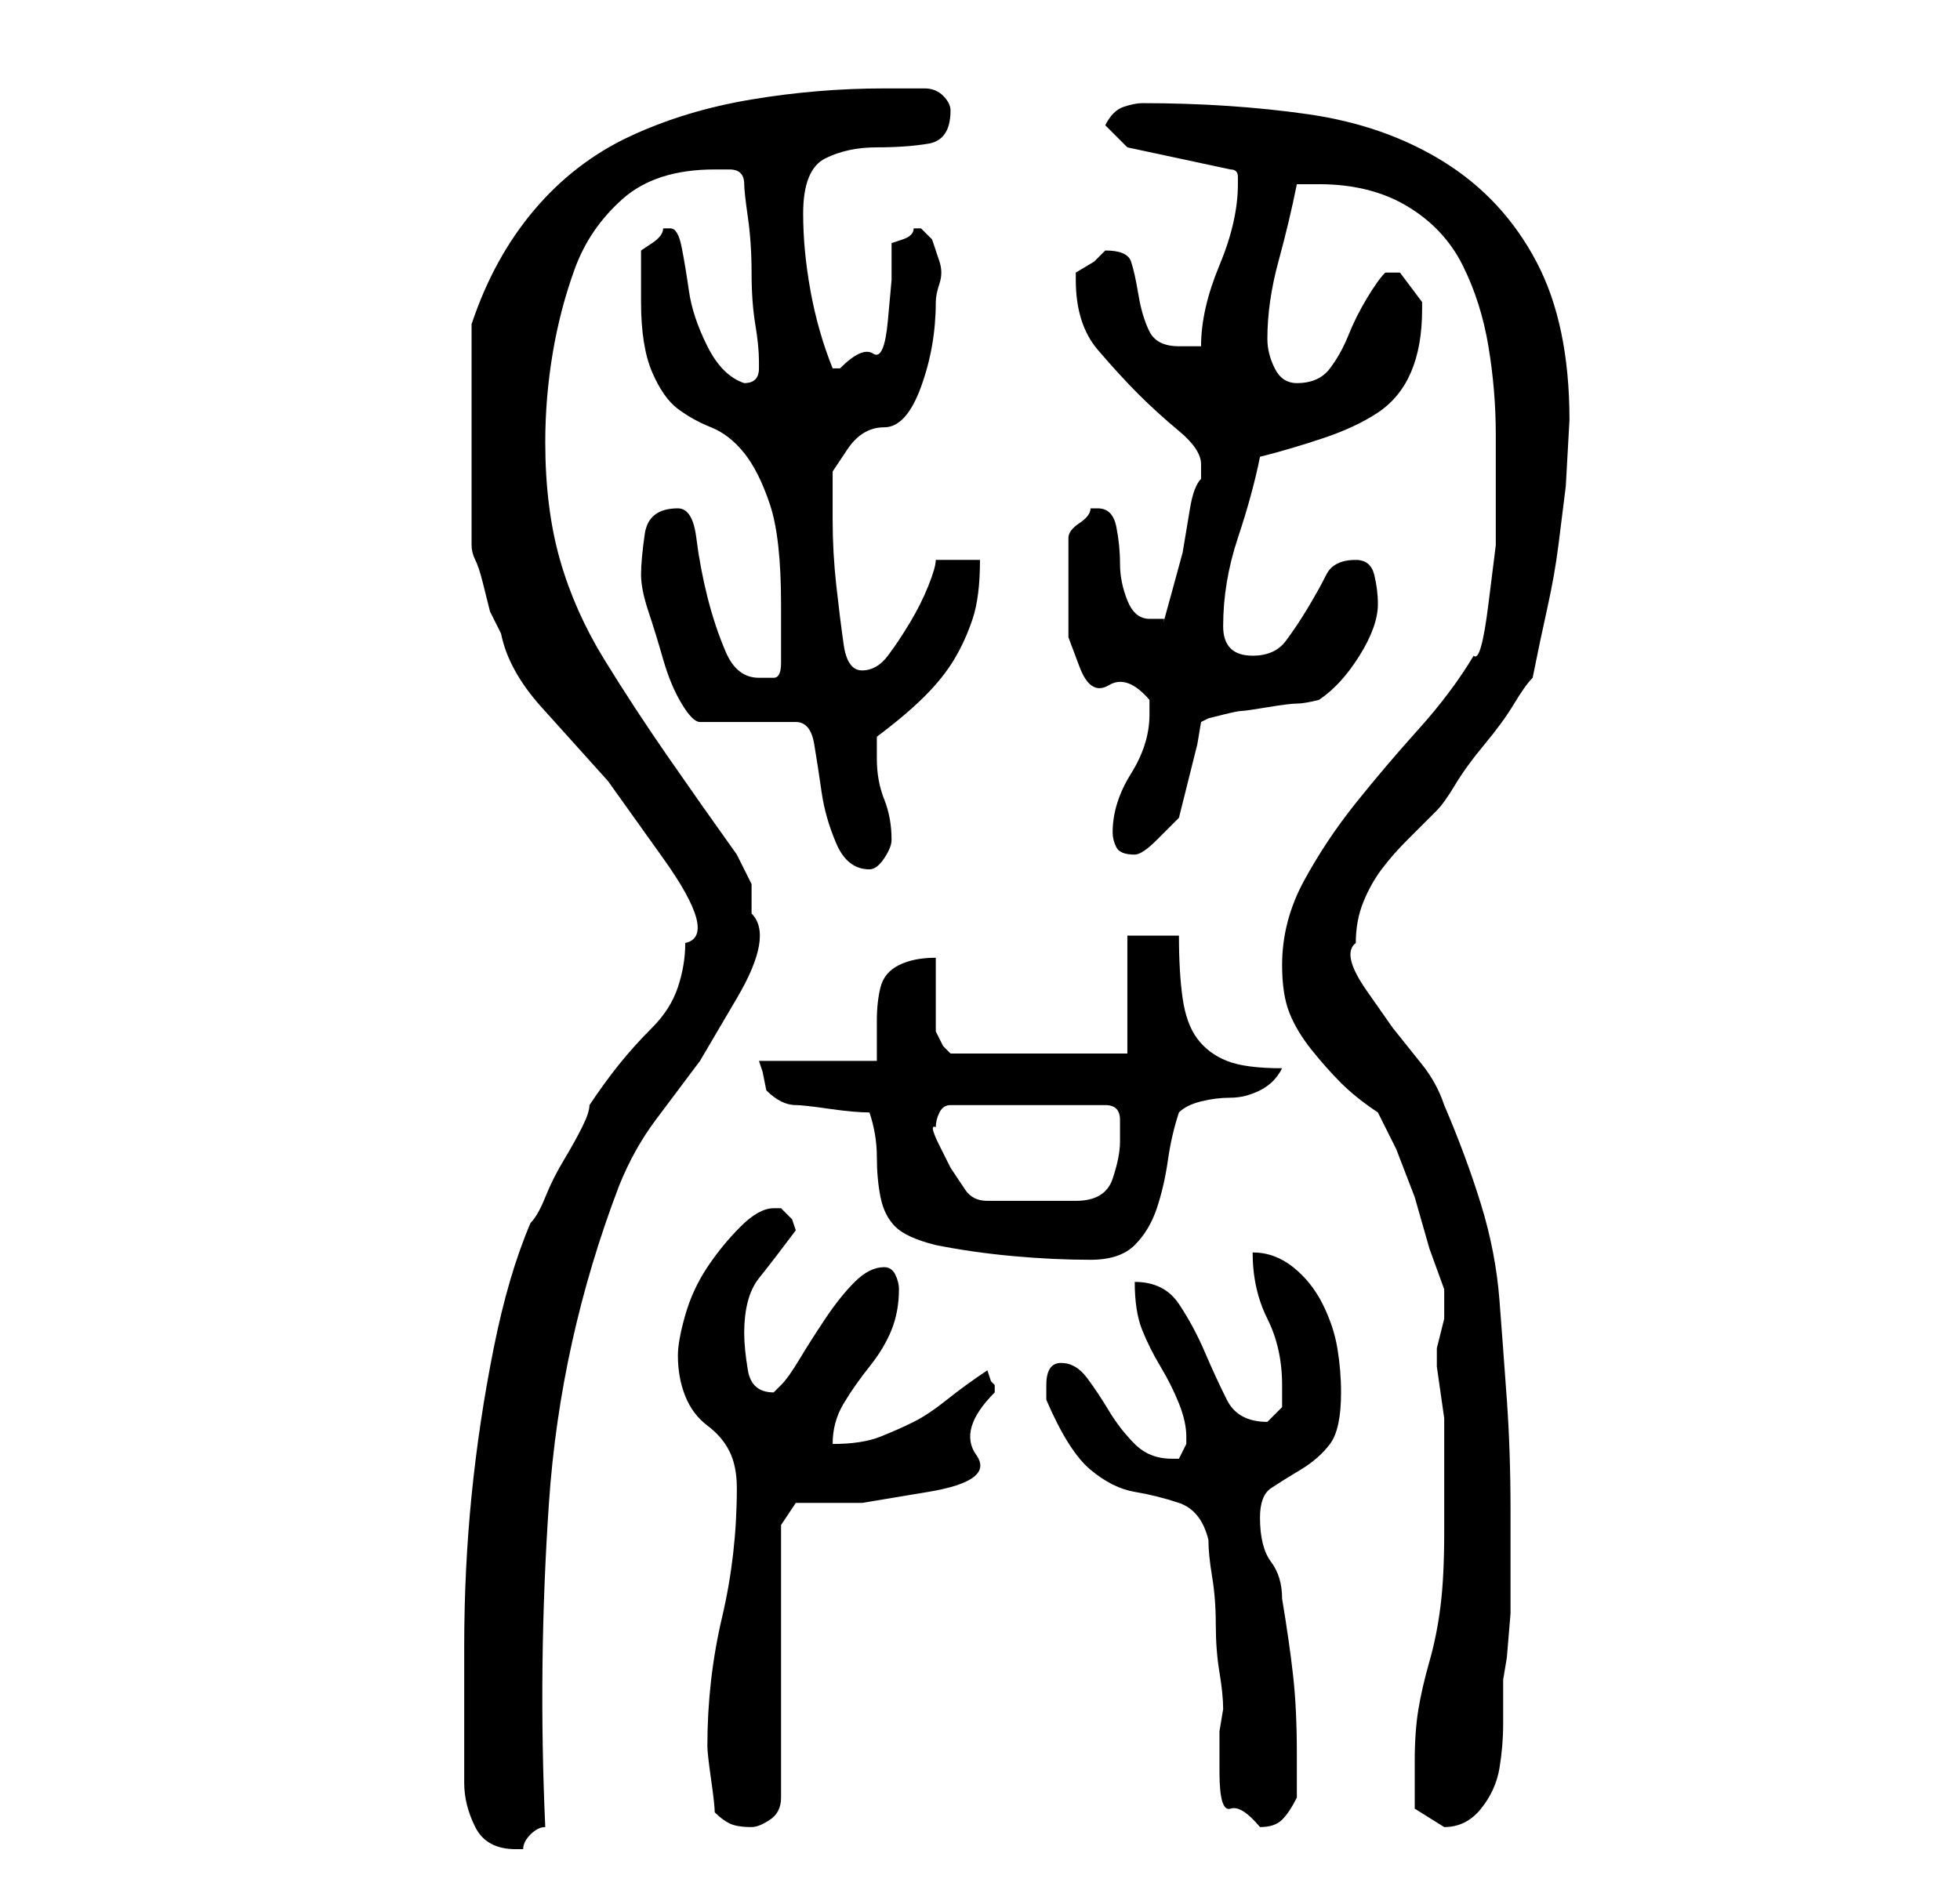 <?xml version="1.0" standalone="no"?>
<!DOCTYPE svg PUBLIC "-//W3C//DTD SVG 1.1//EN" "http://www.w3.org/Graphics/SVG/1.1/DTD/svg11.dtd" >
<svg xmlns="http://www.w3.org/2000/svg" xmlns:xlink="http://www.w3.org/1999/xlink" version="1.1" viewBox="-10 0 266 256">
   <path fill="currentColor"
d="M53 242q0 3 1.5 6t5.5 3h1q0 -1 1 -2t2 -1q-1 -22 0.5 -44t9.5 -43q2 -5 5 -9l6 -8t5 -8.5t2 -11.5v-4t-2 -4q-5 -7 -9.5 -13.5t-8.5 -13t-6 -13.5t-2 -16q0 -6 1 -12t3 -11.5t6.5 -9.5t12.5 -4h2q2 0 2 2q0 1 0.5 4.5t0.5 7.5t0.5 7t0.5 5v1v0q0 1 -0.5 1.5t-1.5 0.5
q-3 -1 -5 -5t-2.5 -7.5t-1 -6t-1.5 -2.5h-0.5h-0.5q0 1 -1.5 2l-1.5 1v7q0 6 1.5 9.5t3.5 5t4.5 2.5t4.5 3.5t3.5 7t1.5 13.5v8q0 2 -1 2h-2q-3 0 -4.5 -3.5t-2.5 -7.5t-1.5 -8t-2.5 -4q-4 0 -4.5 3.5t-0.5 5.5t1 5t2 6.5t2.5 6t2.5 2.5h13q2 0 2.5 3t1 6.5t2 7t4.5 3.5
q1 0 2 -1.5t1 -2.5q0 -3 -1 -5.5t-1 -5.5v-3q4 -3 6.5 -5.5t4 -5t2.5 -5.5t1 -8h-6q0 1 -1 3.5t-2.5 5t-3 4.5t-3.5 2t-2.5 -3.5t-1 -8t-0.5 -9v-6.5t2 -3t5 -3t5 -5.5t2 -11.5q0 -1 0.5 -2.5t0 -3l-1 -3t-1.5 -1.5h-1q0 1 -1.5 1.5l-1.5 0.5v5t-0.5 5.5t-2 4.5t-4.5 2h-1
q-2 -5 -3 -10.5t-1 -10.5q0 -6 3 -7.5t7 -1.5t7 -0.5t3 -4.5q0 -1 -1 -2t-2.5 -1h-2.5h-3q-9 0 -18 1.5t-16.5 5t-13 10t-8.5 15.5v3v4.5v4.5v3v4v5v4v2q0 1 0.5 2t1 3l1 4t1.5 3q1 5 5.5 10l9 10t7.5 10.5t3 11.5q0 3 -1 6t-3.5 5.5t-4.5 5t-4 5.5q0 1 -1 3t-2.5 4.5
t-2.5 5t-2 3.5q-3 7 -5 17t-3 20t-1 20.5v18.5zM87 246q1 1 2 1.5t3 0.5q1 0 2.5 -1t1.5 -3v-37l2 -3h9t9 -1.5t6.5 -5t2.5 -8.5v-0.5v-0.5l-0.5 -0.5t-0.5 -1.5q-3 2 -5.5 4t-4.5 3t-4.5 2t-6.5 1q0 -3 1.5 -5.5t3.5 -5t3 -5t1 -5.5q0 -1 -0.5 -2t-1.5 -1q-2 0 -4 2t-4 5
t-3.5 5.5t-2.5 3.5l-0.5 0.5l-0.5 0.5q-3 0 -3.5 -3t-0.5 -5q0 -5 2 -7.5t5 -6.5l-0.5 -1.5t-1.5 -1.5v0h-1q-2 0 -4.5 2.5t-4.5 5.5t-3 6.5t-1 5.5q0 3 1 5.5t3 4t3 3.5t1 5q0 9 -2 17.5t-2 17.5q0 1 0.5 4.5t0.5 4.5zM154 209q0 2 0.5 5t0.5 6.5t0.5 6.5t0.5 5l-0.5 3
t0 5.5t1.5 5t4 2.5q2 0 3 -1t2 -3v-6q0 -6 -0.5 -10.5t-1.5 -10.5q0 -3 -1.5 -5t-1.5 -6q0 -3 1.5 -4t4 -2.5t4 -3.5t1.5 -7q0 -3 -0.5 -6t-2 -6t-4 -5t-5.5 -2q0 5 2 9t2 9v3t-2 2q-4 0 -5.5 -3t-3 -6.5t-3.5 -6.5t-6 -3q0 4 1 6.5t2.5 5t2.5 5t1 4.5v1l-0.5 1l-0.5 1h-1
q-3 0 -5 -2t-3.5 -4.5t-3 -4.5t-3.5 -2t-2 3v1.5v0.5q3 7 6 9.5t6 3t6 1.5t4 5zM182 239v6.5t4 2.5q3 0 5 -2.5t2.5 -5.5t0.5 -6v-6l0.5 -3t0.5 -6v-8v-6q0 -8 -0.5 -15t-1 -13.5t-2.5 -13t-5 -13.5q-1 -3 -3 -5.5l-4 -5t-3.5 -5t-1.5 -6.5q0 -3 1 -5.5t2.5 -4.5t3.5 -4
l4 -4q1 -1 2.5 -3.5t4 -5.5t4 -5.5t2.5 -3.5q1 -5 2 -9.5t1.5 -8.5l1 -8t0.5 -9q0 -13 -4.5 -21.5t-12.5 -13.5t-18.5 -6.5t-22.5 -1.5q-1 0 -2.5 0.5t-2.5 2.5l3 3l14 3q1 0 1 1v1q0 5 -2.5 11t-2.5 11h-3q-3 0 -4 -2t-1.5 -5t-1 -4.5t-3.5 -1.5l-1.5 1.5t-2.5 1.5v1
q0 6 3 9.5t5.5 6t5.5 5t3 4.5v2q-1 1 -1.5 4l-1 6t-1.5 5.5t-1 3.5h-2q-2 0 -3 -2.5t-1 -5t-0.5 -5t-2.5 -2.5h-1q0 1 -1.5 2t-1.5 2v3.5v3.5v6.5t1.5 4t4 2.5t5.5 2v2q0 4 -2.5 8t-2.5 8q0 1 0.5 2t2.5 1v0q1 0 3 -2l3 -3l0.5 -2l1 -4l1 -4t0.5 -3l1 -0.5t2 -0.5t2.5 -0.5
t3.5 -0.5t4 -0.5t3 -0.5q3 -2 5.5 -6t2.5 -7q0 -2 -0.5 -4t-2.5 -2q-3 0 -4 2t-2.5 4.5t-3 4.5t-4.5 2q-2 0 -3 -1t-1 -3q0 -6 2 -12t3 -11q4 -1 8.5 -2.5t7.5 -3.5t4.5 -5.5t1.5 -8.5v-1l-3 -4h-1h-1q-1 1 -2.5 3.5t-2.5 5t-2.5 4.5t-4.5 2q-2 0 -3 -2t-1 -4
q0 -5 1.5 -10.5t2.5 -10.5h1h2q7 0 12 3t7.5 8t3.5 11t1 12v7v8t-1 8t-2 7q-3 5 -7.5 10t-8.5 10t-7 10.5t-3 11.5q0 4 1 6.5t3 5t4 4.5t5 4l2.5 5t2.5 6.5l2 7t2 5.5v2v2l-0.5 2l-0.5 2v2.5t0.5 3.5t0.5 3.5v2.5v13q0 6 -0.5 10t-1.5 7.5t-1.5 6.5t-0.5 7zM108 151q1 3 1 6
t0.5 5.5t2 4t5.5 2.5q5 1 10.5 1.5t10.5 0.5q4 0 6 -2t3 -5t1.5 -6.5t1.5 -6.5q1 -1 3 -1.5t4 -0.5t4 -1t3 -3q-5 0 -7.5 -1t-4 -3t-2 -5.5t-0.5 -8.5h-7v16h-24l-1 -1t-1 -2v-5v-5q-3 0 -5 1t-2.5 3t-0.5 4.5v5.5h-16l0.5 1.5t0.5 2.5q1 1 2 1.5t2 0.5t4.5 0.5t5.5 0.5z
M117 153q0 -1 0.5 -2t1.5 -1h21q2 0 2 2v3q0 2 -1 5t-5 3h-12q-2 0 -3 -1.5l-2 -3t-1.5 -3t-0.5 -2.5z" />
</svg>
